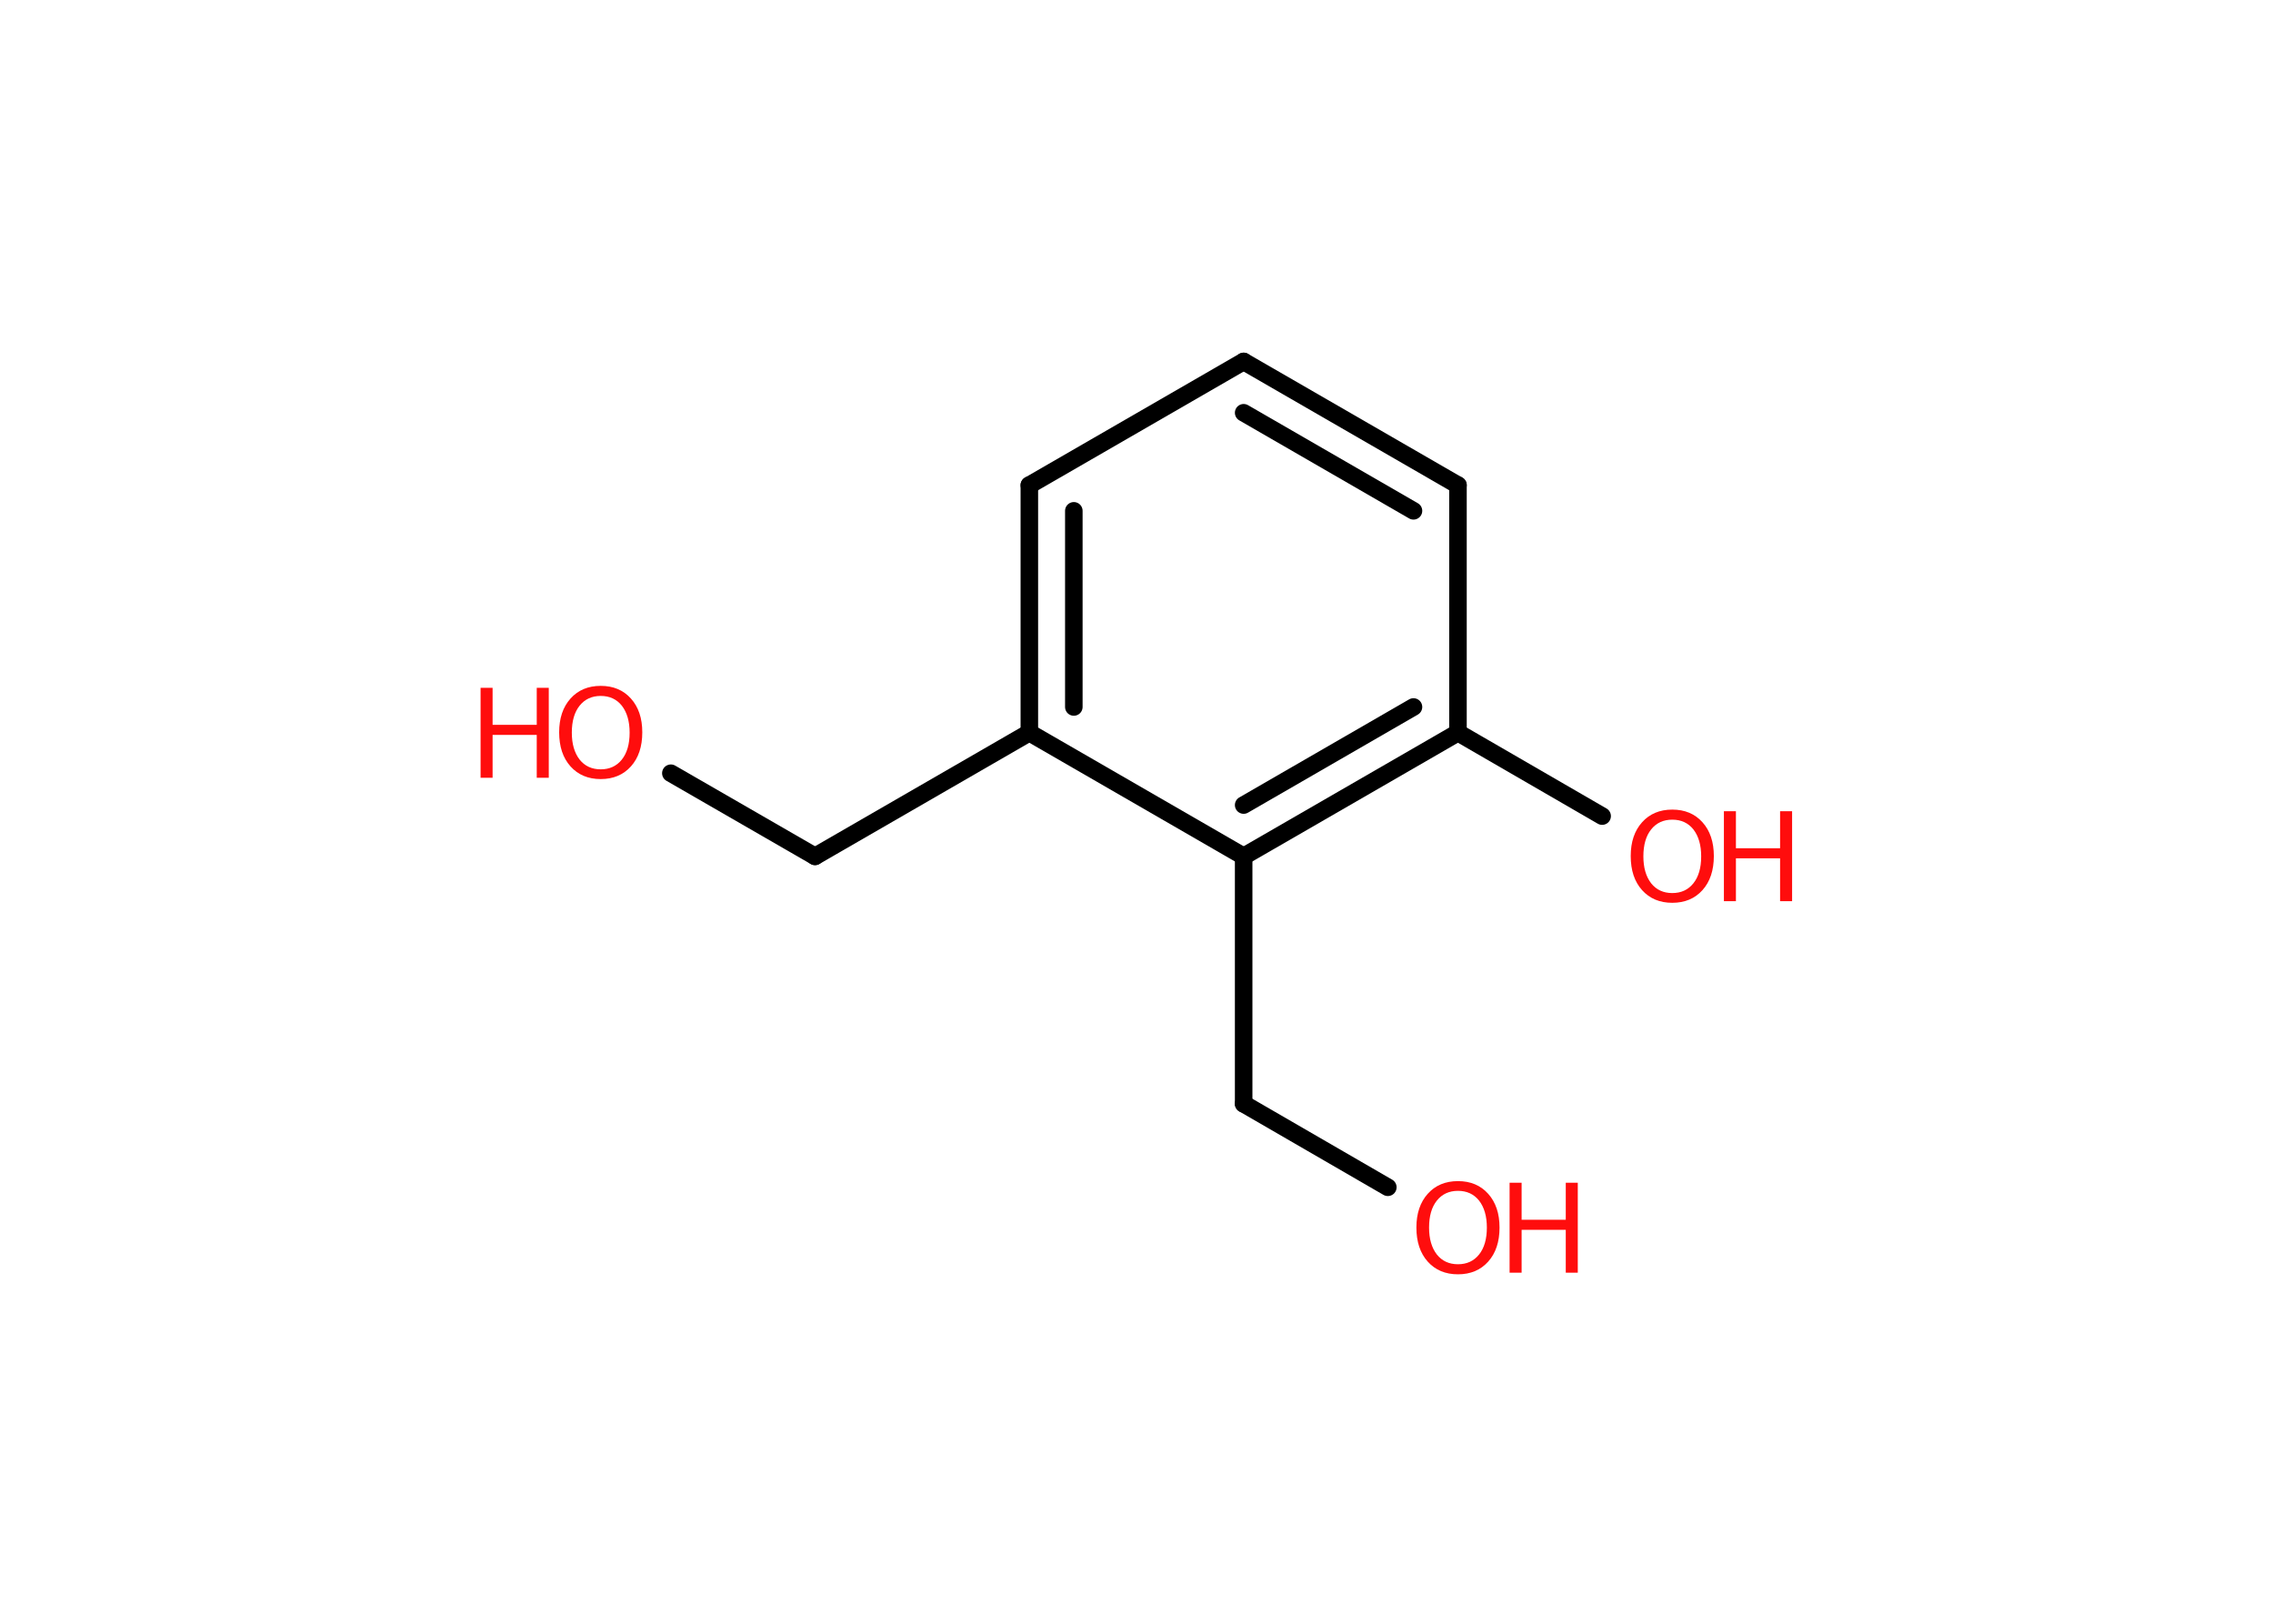 <?xml version='1.0' encoding='UTF-8'?>
<!DOCTYPE svg PUBLIC "-//W3C//DTD SVG 1.1//EN" "http://www.w3.org/Graphics/SVG/1.1/DTD/svg11.dtd">
<svg version='1.2' xmlns='http://www.w3.org/2000/svg' xmlns:xlink='http://www.w3.org/1999/xlink' width='70.0mm' height='50.0mm' viewBox='0 0 70.0 50.0'>
  <desc>Generated by the Chemistry Development Kit (http://github.com/cdk)</desc>
  <g stroke-linecap='round' stroke-linejoin='round' stroke='#000000' stroke-width='.54' fill='#FF0D0D'>
    <rect x='.0' y='.0' width='70.0' height='50.0' fill='#FFFFFF' stroke='none'/>
    <g id='mol1' class='mol'>
      <line id='mol1bnd1' class='bond' x1='20.66' y1='23.81' x2='25.1' y2='26.37'/>
      <line id='mol1bnd2' class='bond' x1='25.1' y1='26.37' x2='31.7' y2='22.56'/>
      <g id='mol1bnd3' class='bond'>
        <line x1='31.7' y1='14.94' x2='31.7' y2='22.56'/>
        <line x1='33.07' y1='15.73' x2='33.07' y2='21.77'/>
      </g>
      <line id='mol1bnd4' class='bond' x1='31.7' y1='14.94' x2='38.3' y2='11.13'/>
      <g id='mol1bnd5' class='bond'>
        <line x1='44.9' y1='14.94' x2='38.3' y2='11.13'/>
        <line x1='43.53' y1='15.73' x2='38.3' y2='12.71'/>
      </g>
      <line id='mol1bnd6' class='bond' x1='44.9' y1='14.94' x2='44.9' y2='22.56'/>
      <line id='mol1bnd7' class='bond' x1='44.9' y1='22.56' x2='49.34' y2='25.13'/>
      <g id='mol1bnd8' class='bond'>
        <line x1='38.3' y1='26.37' x2='44.9' y2='22.56'/>
        <line x1='38.3' y1='24.79' x2='43.53' y2='21.77'/>
      </g>
      <line id='mol1bnd9' class='bond' x1='31.7' y1='22.56' x2='38.3' y2='26.37'/>
      <line id='mol1bnd10' class='bond' x1='38.3' y1='26.37' x2='38.3' y2='33.99'/>
      <line id='mol1bnd11' class='bond' x1='38.3' y1='33.99' x2='42.74' y2='36.56'/>
      <g id='mol1atm1' class='atom'>
        <path d='M18.5 21.43q-.41 .0 -.65 .3q-.24 .3 -.24 .83q.0 .52 .24 .83q.24 .3 .65 .3q.41 .0 .65 -.3q.24 -.3 .24 -.83q.0 -.52 -.24 -.83q-.24 -.3 -.65 -.3zM18.5 21.12q.58 .0 .93 .39q.35 .39 .35 1.04q.0 .66 -.35 1.05q-.35 .39 -.93 .39q-.58 .0 -.93 -.39q-.35 -.39 -.35 -1.05q.0 -.65 .35 -1.04q.35 -.39 .93 -.39z' stroke='none'/>
        <path d='M14.8 21.18h.37v1.14h1.36v-1.14h.37v2.77h-.37v-1.32h-1.36v1.32h-.37v-2.77z' stroke='none'/>
      </g>
      <g id='mol1atm8' class='atom'>
        <path d='M51.5 25.24q-.41 .0 -.65 .3q-.24 .3 -.24 .83q.0 .52 .24 .83q.24 .3 .65 .3q.41 .0 .65 -.3q.24 -.3 .24 -.83q.0 -.52 -.24 -.83q-.24 -.3 -.65 -.3zM51.5 24.93q.58 .0 .93 .39q.35 .39 .35 1.04q.0 .66 -.35 1.05q-.35 .39 -.93 .39q-.58 .0 -.93 -.39q-.35 -.39 -.35 -1.05q.0 -.65 .35 -1.04q.35 -.39 .93 -.39z' stroke='none'/>
        <path d='M53.09 24.98h.37v1.14h1.36v-1.14h.37v2.77h-.37v-1.32h-1.36v1.32h-.37v-2.77z' stroke='none'/>
      </g>
      <g id='mol1atm11' class='atom'>
        <path d='M44.9 36.67q-.41 .0 -.65 .3q-.24 .3 -.24 .83q.0 .52 .24 .83q.24 .3 .65 .3q.41 .0 .65 -.3q.24 -.3 .24 -.83q.0 -.52 -.24 -.83q-.24 -.3 -.65 -.3zM44.9 36.37q.58 .0 .93 .39q.35 .39 .35 1.04q.0 .66 -.35 1.05q-.35 .39 -.93 .39q-.58 .0 -.93 -.39q-.35 -.39 -.35 -1.05q.0 -.65 .35 -1.04q.35 -.39 .93 -.39z' stroke='none'/>
        <path d='M46.49 36.42h.37v1.14h1.36v-1.14h.37v2.77h-.37v-1.32h-1.36v1.32h-.37v-2.77z' stroke='none'/>
      </g>
    </g>
  </g>
</svg>
